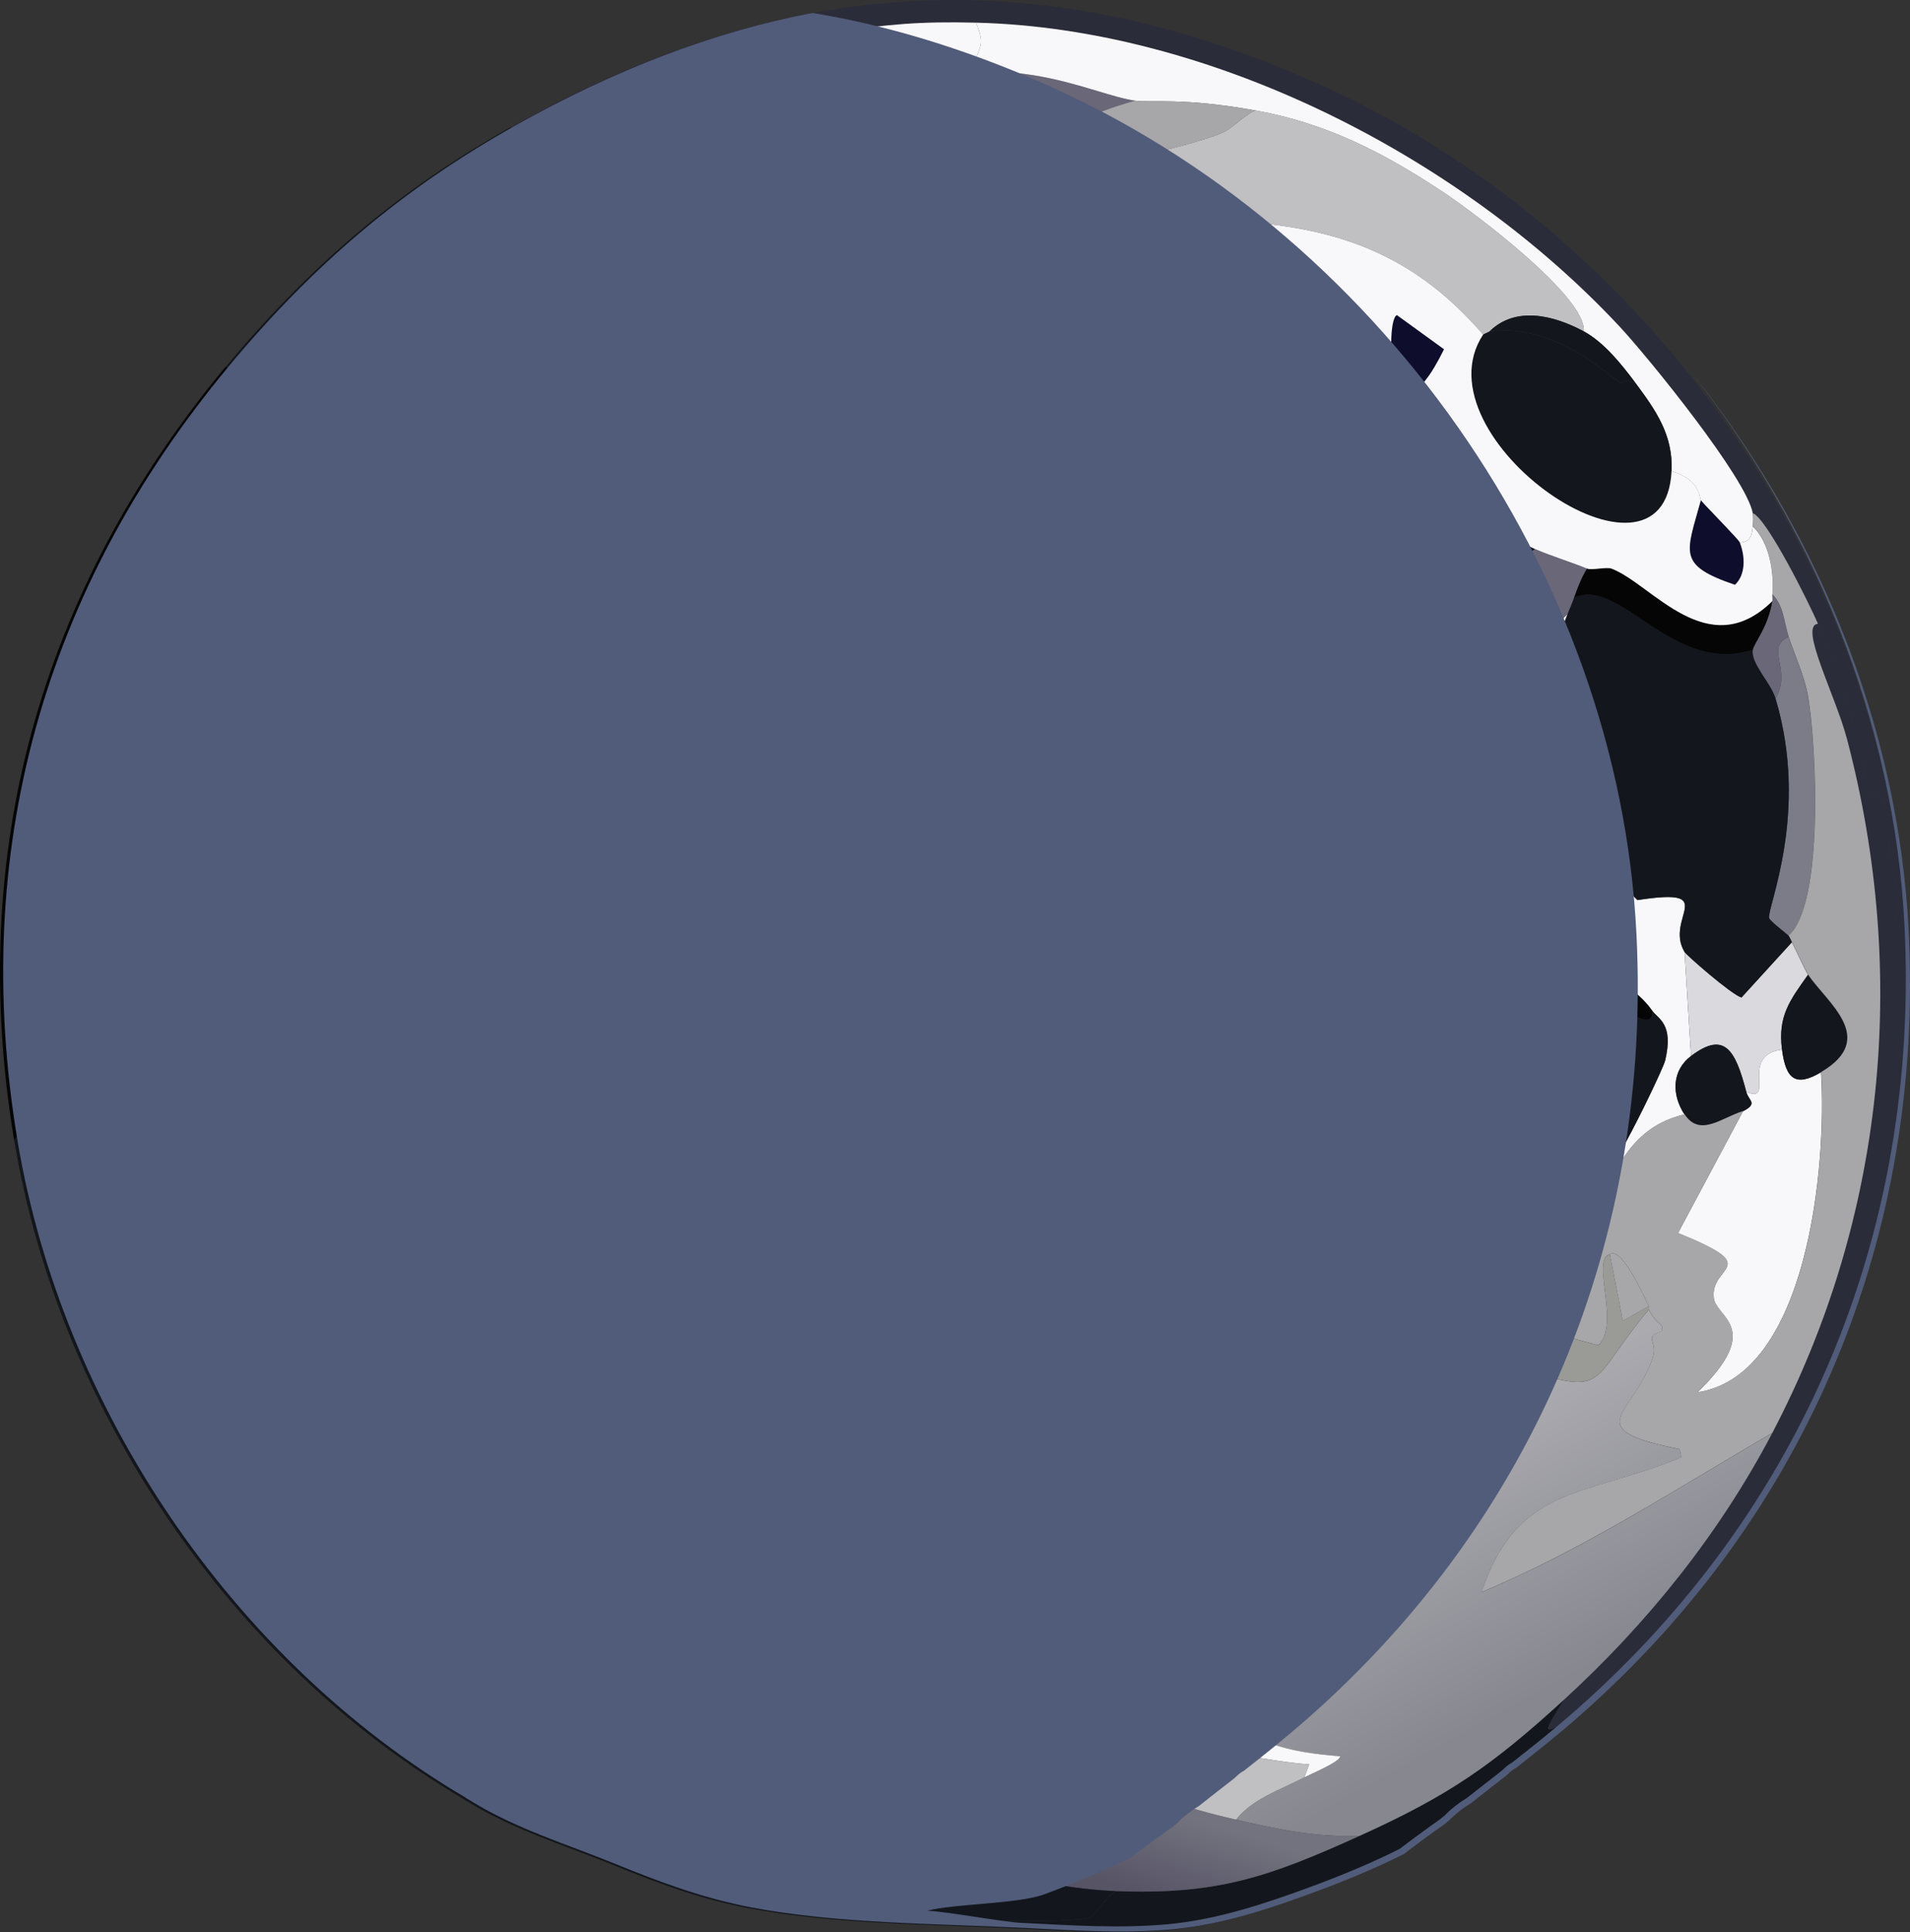 <?xml version="1.0" encoding="UTF-8"?>
<svg id="Calque_2" data-name="Calque 2" xmlns="http://www.w3.org/2000/svg" xmlns:xlink="http://www.w3.org/1999/xlink" viewBox="0 0 403.5 408.24"><rect x="0" y="0" width="403.5" height="408.24" fill="#333333" stroke="none"/>
  <defs>
    <style>
      .cls-1 {
        fill: #6a6779;
      }

      .cls-1, .cls-2, .cls-3, .cls-4, .cls-5, .cls-6, .cls-7, .cls-8, .cls-9, .cls-10, .cls-11, .cls-12, .cls-13, .cls-14, .cls-15, .cls-16, .cls-17, .cls-18, .cls-19, .cls-20, .cls-21, .cls-22 {
        stroke-width: 0px;
      }

      .cls-2 {
        fill: #7c7b88;
      }

      .cls-3 {
        fill: #3e3b51;
      }

      .cls-4 {
        fill: url(#Dégradé_sans_nom_66);
      }

      .cls-5 {
        fill: #060506;
      }

      .cls-6 {
        fill: #f8f7f9;
      }

      .cls-7 {
        fill: #dad9de;
      }

      .cls-8 {
        fill: #6a6a6c;
      }

      .cls-9 {
        fill: #a7a7aa;
      }

      .cls-10 {
        fill: #504d61;
      }

      .cls-11 {
        fill: #2b2c3a;
      }

      .cls-12 {
        fill: #8c8b97;
      }

      .cls-13 {
        fill: url(#Dégradé_sans_nom_65);
      }

      .cls-14 {
        fill: #13171d;
      }

      .cls-15 {
        fill: #0e0d2c;
      }

      .cls-16 {
        fill: url(#Dégradé_sans_nom_67);
      }

      .cls-17 {
        fill: #4a4f50;
      }

      .cls-18 {
        fill: #515c7a;
        mix-blend-mode: multiply;
      }

      .cls-19 {
        fill: #1d192d;
      }

      .cls-20 {
        fill: #5d5d5d;
      }

      .cls-21 {
        fill: #9a9b97;
      }

      .cls-22 {
        fill: #c0bfc2;
      }
    </style>
    <linearGradient id="Dégradé_sans_nom_67" data-name="Dégradé sans nom 67" x1="185.75" y1="362.87" x2="180.12" y2="380.53" gradientUnits="userSpaceOnUse">
      <stop offset="0" stop-color="#73737f"/>
      <stop offset="1" stop-color="#575466"/>
    </linearGradient>
    <linearGradient id="Dégradé_sans_nom_66" data-name="Dégradé sans nom 66" x1="298.15" y1="307.94" x2="325.62" y2="357.86" gradientUnits="userSpaceOnUse">
      <stop offset="0" stop-color="#aaaaaf"/>
      <stop offset="1" stop-color="#878790"/>
    </linearGradient>
    <linearGradient id="Dégradé_sans_nom_65" data-name="Dégradé sans nom 65" x1="119.54" y1="176.37" x2="143.09" y2="237.93" gradientUnits="userSpaceOnUse">
      <stop offset="0" stop-color="#a5a4ab"/>
      <stop offset="1" stop-color="#615f6f"/>
    </linearGradient>
    <symbol id="Lune_Croissante" data-name="Lune Croissante" viewBox="0 0 403.5 408.24">
      <g>
        <path class="cls-5" d="M48.31,89.24c-.65,1.44-1.43,2.7-2.06,4.12-.05.12-1.01-.65-2.06,1.72-2.69,6.09-4.36,13.14-6.87,19.22-.49,1.19-2.73,1.89-2.75,2.06-.05.61,2.04,1.16,2.06,1.37,1.7,17.67-.14,54.53-10.3,70.03,15.72,4.53,10.13,9.11,15.1,21.97,1.52,3.93,9.35,18.18,9.61,19.22,3.43,13.85-6.4,26.07,14.07,9.27,23.92,4.33,22.66,13.85,24.03,14.42,1.36.56,15.12-6.98,16.48-6.87,1.74.15,11.18,11.27,14.07,12.36,2.3,2.79-2.71,5.2-5.49,8.58q5.66,4.98,11.33,9.95c4.78-7.82,10.51-9.9,10.64-10.64.25-1.45-3.76-1.17-5.49-5.84.82-4.39,24.49,12.58,24.71,14.07.19,1.27-10.38,17.44-11.67,20.6,6.14,2.19,1.2,4.71,1.37,6.87.14,1.71,1.27.86,1.37,1.03,1.94,3.3,9.96,10.14,12.36,13.73-12.51,12.19-8.28,9.76,3.43,23-1.53,2.01-15.15-3.09-19.22-1.03-1.3.66-2.3,2.87-3.43,4.12-1.75-.92-26.31-7.49-28.83-24.37-2.91-19.48,18.8-9.73-1.03-29.18-11.48,10.26-16.78,9.52-12.01,25.74-1.25,3.68-17.65-3.45-21.63-8.58-3.92-.06,8.03,10.73-2.4,5.49-2.02-1.02-14-8.82-15.79-10.3-7.3-6.05-18.96-21.16-24.03-29.52-4.19-6.91-6.77-13.93-9.61-20.94-.29-.7-1.79.02-2.06-.69-.05-.13,1.32-1.03.69-2.75-.21-.58-1.17-.1-1.37-.69-7.71-21.64-9.2-44.51-10.3-67.28-2.15,16.14-1.12,32.44,2.06,48.4l-10.3,13.04c-10.1-60.82,5.47-116.28,44.62-163.39l6.18.34c-4.19,2.55-3.88,7.78-5.49,11.33Z"/>
        <path class="cls-14" d="M297.65,390.54c2.22-1.69,4.51-3.33,6.8-4.96.31-.26.63-.5.94-.75,1.46-1.5,3.04-2.73,4.86-3.82,0,0-.02,0-.03,0,2.45-1.94,4.91-3.85,7.36-5.76.22-.21.45-.4.66-.61.43-.41.88-.73,1.33-.95,4.62-3.62,9.2-7.28,13.65-11.21-8.14,4.6-7.28,3.9-2.75-3.43-15.22,13.94-24.41,20.31-43.25,28.83-19.12,8.65-29.92,12.48-51.49,11.67-1.36.53-4.81,5.33-5.15,5.49-3.44,1.62-40.63.58-46.68-.69-15.71-3.29-31.18-16.84-45.31-24.03l-.34-2.75c-20.86-5.45-35.5-16.33-51.49-30.21-26.24-22.77-42.63-41.03-56.98-72.77-6.42-14.21-13.44-31.45-16.48-46.68l-10.3,13.04c9.37,56.43,45.35,109.95,94.74,139.02-.02,0-.04,0-.06.01.42.24.84.47,1.24.73,9.64,5.93,20.34,9.11,30.75,13.37,9.34,3.82,18.44,7.17,28.4,9.06,9.39,1.78,18.93,2.57,28.46,3.1,9.77.54,19.55.75,29.33,1.24,10.35.51,20.78,1.25,31.13.29,10.47-.97,20.65-4.37,30.46-8.02,6.24-2.31,12.46-4.89,18.44-7.88.59-.44,1.17-.88,1.76-1.33Z"/>
        <path class="cls-11" d="M402.55,197.02c-3.59-.08-1.83-5.92-1.37-8.58-2.92-6.18-2.13-26.32-6.18-19.91-2.14-12.34-6.04-25.24-10.98-36.73-1.88-4.37-10.65-22-13.73-23.34-1.28-7.33-22.04-32.93-28.15-39.48C308.58,33.02,255.69,6.01,206.21,4.79c-11.92-.29-18.61.32-30.21,2.06-20.35,3.06-38.86,10.48-56.98,19.91-3.58,1.86-7.53,3.44-10.98,5.49-1.2-1.95-1.25-3.18,0-5.49,56.27-31.53,109.68-35.8,169.23-9.61,70.27,30.91,121.51,102.79,125.29,179.87Z"/>
        <path class="cls-11" d="M384.02,131.8c4.94,11.49,8.84,24.39,10.98,36.73,4.05-6.41,3.26,13.73,6.18,19.91-.45,2.66-2.21,8.5,1.37,8.58,3.15,64.19-21.18,122.96-69.34,165.45-8.14,4.6-7.28,3.9-2.75-3.43,17.65-16.17,32.8-35.07,43.94-56.29,23.81-45.38,28.81-97.07,15.79-146.57-2.44-9.28-10.2-23.97-6.18-24.37Z"/>
        <path class="cls-14" d="M108.04,26.76c-1.25,2.31-1.2,3.54,0,5.49-15.7,9.32-27.52,21.17-39.82,34.33-6.8,7.28-14.49,13.88-19.91,22.66,1.61-3.54,1.3-8.77,5.49-11.33l-6.18-.34c17.58-21.15,36.42-37.36,60.41-50.8Z"/>
        <path class="cls-16" d="M134.81,361.1c3.53,7.29,14.15,1.27,19.22-1.72-3.47-4.56-7.16-11.31-11.67-14.76-1.16-.88-1.21-1.25-2.75-2.06,1.13-1.25,2.13-3.46,3.43-4.12,3.79,1.76,22.87,18.23,24.37,18.54,1.58.33,13.6-1.75,17.51-2.06,4.12-.33,19.98-2.51,21.63-2.06,4.27,1.17,8.85,21.12,54.58,31.58,9.29,2.12,16.28,3.68,26.09,3.43-19.12,8.65-29.92,12.48-51.49,11.67-22.66-.85-61.39-13.51-85.82-19.91.88-2.56-5.96-4.26-11.33-7.55-8.47-5.2-34.76-21.52-40.16-26.09-5.47-4.62-8.32-9.66-12.36-13.73l1.03-2.06c3.12.62,3.6,9.42,7.21-1.37.31-.93.89-6.1,1.72-6.18,10.79,20.81,20.45,25.76,38.79,38.45Z"/>
        <path class="cls-12" d="M139.62,342.56c1.53.81,1.59,1.18,2.75,2.06-1.51.75-9.35,3.68-9.61,4.46-.19.58,1.79,11.47,2.06,12.01-18.34-12.69-28-17.63-38.79-38.45-.83.07-1.4,5.25-1.72,6.18-8.35-4.86-3.47-1.11-5.15-1.37-1.12-.18-16.25-12.82-15.45-15.79,10.43,5.24-1.51-5.55,2.4-5.49,3.98,5.13,20.38,12.26,21.63,8.58-4.76-16.22.53-15.49,12.01-25.74,19.83,19.45-1.88,9.7,1.03,29.18,2.52,16.88,27.09,23.45,28.83,24.37Z"/>
        <path class="cls-10" d="M57.92,301.37c7.82,11,18.42,21.08,28.15,30.89,4.04,4.07,6.89,9.11,12.36,13.73-4.17,1.22-13.35-4.41-11.67,1.37-26.24-22.77-42.63-41.03-56.98-72.77,4.68.51.19-1.55,4.12-2.75,5.07,8.36,16.73,23.47,24.03,29.52Z"/>
        <path class="cls-12" d="M159.52,317.16c-7.82,8.88-1.93,5.79,9.27,17.16.2.2,1.56-.17,1.72,0,.12.12,1.48,2.02,2.06,2.75.15.19-1.28,1.69-.69,2.4,3.81,4.59,9.8,12.39,12.36,12.01-.83,1.67.05,1.99.69,3.43-3.91.31-15.92,2.39-17.51,2.06-1.5-.31-20.58-16.78-24.37-18.54,4.07-2.06,17.69,3.04,19.22,1.03-11.72-13.23-15.94-10.8-3.43-23,.06.09-.15.76.69.69Z"/>
        <path class="cls-1" d="M160.9,295.88c.17.18-.35.55,2.75,4.12,4.68,5.41,8.97,11.11,13.73,16.48,1.17,1.32,2.38,2.7,3.43,4.12-5.91-1.19-9.29-17.06-21.28-3.43-.84.07-.63-.59-.69-.69-2.4-3.59-10.42-10.43-12.36-13.73,2.16-10.95,5.51-16.23,14.42-6.87Z"/>
        <path class="cls-3" d="M33.89,271.85c-3.93,1.2.56,3.26-4.12,2.75-6.42-14.21-13.44-31.45-16.48-46.68-3.18-15.96-4.21-32.26-2.06-48.4,1.1,22.77,2.59,45.63,10.3,67.28.21.58,1.16.1,1.37.69.63,1.72-.74,2.61-.69,2.75.27.7,1.77-.02,2.06.69,2.85,7.01,5.42,14.03,9.61,20.94Z"/>
        <path class="cls-6" d="M130.69,260.18c1.73,4.67,5.75,4.39,5.49,5.84-.13.74-5.86,2.82-10.64,10.64q-5.66-4.98-11.33-9.95c2.79-3.39,7.79-5.79,5.49-8.58,6.72,2.51,9.68-3.54,10.64-2.75.91.75-.05,3.75.34,4.81Z"/>
        <path class="cls-3" d="M49.68,101.59c-2.67,1.85-3.23-3.61-3.43-8.24.63-1.42,1.41-2.68,2.06-4.12,5.42-8.78,13.11-15.38,19.91-22.66l4.81,1.03c-7.74,9.04-20.75,22.61-23.34,33.98Z"/>
        <path class="cls-2" d="M73.71,311.67c-.8,2.97,14.33,15.61,15.45,15.79,1.68.26-3.2-3.48,5.15,1.37-3.61,10.79-4.09,1.99-7.21,1.37l-1.03,2.06c-9.73-9.81-20.33-19.89-28.15-30.89,1.79,1.48,13.77,9.28,15.79,10.3Z"/>
        <path class="cls-4" d="M374.41,302.75c-11.14,21.23-26.29,40.13-43.94,56.29-15.22,13.94-24.41,20.31-43.25,28.83-9.81.25-16.8-1.31-26.09-3.43,3.6-4.51,9.44-6.31,14.42-8.92,1.27-.67,7.78-3.39,7.55-4.46-13.01-1-29.11-4.27-19.57-20.25,27-9.31,28.73-4.57,5.84-11.67.16-.15.49-1.03,2.75-3.43,1.44.19,2.94,1.15,4.46.69.9-.27,14.99-9.82,15.45-10.64.67-1.21,1.83-11.95,7.55-26.43,6.98-2.48,13.4-6.14,19.91-9.61.32-.17,1.43.4,1.37-.69,19.37,6.07,14.44,3.15,27.46-12.36,1.51,3.21,3.27,2.92,2.75,4.46-.11.32-1.94.59-2.06,1.37-.17,1.12,1.01,2.02,0,4.81-4.29,11.87-15.59,14.57,5.84,18.88l.34,1.72c-20.14,8.41-34.57,5.61-42.22,28.49,21.74-9.1,41.39-22,61.44-33.64Z"/>
        <path class="cls-14" d="M149.91,379.64c24.42,6.4,63.15,19.06,85.82,19.91-1.36.53-4.81,5.33-5.15,5.49-3.44,1.62-40.63.58-46.68-.69-15.71-3.29-31.18-16.84-45.31-24.03l-.34-2.75c3.79.99,7.9,1.07,11.67,2.06Z"/>
        <path class="cls-3" d="M98.42,346c5.4,4.56,31.69,20.89,40.16,26.09,5.36,3.29,12.21,5,11.33,7.55-3.77-.99-7.88-1.07-11.67-2.06-20.86-5.45-35.5-16.33-51.49-30.21-1.68-5.78,7.5-.16,11.67-1.37Z"/>
        <path class="cls-1" d="M239.85,21.27c-8.93,2.31-16.98,6.72-25.4,10.3-16.8,7.14-33.41,14.61-50.12,21.97-17.58-5.97-39.14-4.54-55.95,3.43-13.72,6.5-34.03,24.83-39.48,39.13-5.64.83-6.53-.08-6.87,0-3.74.91-8.64,11.6-12.36,13.73.11-2.39-1.44-1.91,0-8.24,2.59-11.37,15.6-24.94,23.34-33.98l-4.81-1.03c12.3-13.16,24.12-25.01,39.82-34.33,3.46-2.05,7.4-3.63,10.98-5.49,5.09.46,12.38-2.99,17.51-3.43,16.55-1.44,18.74,3.3,22.66,4.12,12.77,2.66,18.14-5.4,28.83-8.92,25.85-8.52,41.97,1.3,51.83,2.75Z"/>
        <path class="cls-6" d="M370.29,108.46c.13.72.07,1.96,0,2.75-.19,2.16-.65,3.29-2.75,3.43-.27-.67-7.03-7.49-8.24-8.92-.3-.36.13-4.28-6.18-6.18.38-7.61-3.36-12.88-7.55-18.54-2.86-3.86-6.72-8.7-10.98-10.98.54-7.26-22.85-24.87-29.86-29.52-12.53-8.3-24.59-14.48-39.48-17.16-15.33-2.77-22.35-1.61-25.4-2.06-9.87-1.45-25.98-11.26-51.83-2.75-10.7,3.52-16.06,11.59-28.83,8.92-3.92-.82-6.11-5.56-22.66-4.12-5.13.45-12.42,3.9-17.51,3.43,18.13-9.42,36.64-16.85,56.98-19.91,1.06,5.66,12.62,3.95,13.39,4.12,5.99,1.3,9.4,5.41,16.13,3.09,1.6-4.6,2.58-4.54.69-9.27,49.48,1.21,102.38,28.23,135.93,64.19,6.1,6.54,26.87,32.15,28.15,39.48Z"/>
        <path class="cls-6" d="M206.21,4.79c1.89,4.72.92,4.67-.69,9.27-6.73,2.32-10.14-1.79-16.13-3.09-.76-.17-12.33,1.54-13.39-4.12,11.6-1.74,18.29-2.35,30.21-2.06Z"/>
        <path class="cls-6" d="M220.63,68.64c-.12.06-1.17,2-1.72,2.06-3.73.4-9.65-8.62-20.94,7.21-9.84,13.8-4.28,15.56-4.12,17.16.95,9.29.29,17.66,4.12,26.43-5.08,12.45-14.35,22.47-23.34,32.27-2.23,2.43-9.46,6.65-5.49,8.92-2.68,1.01-2.73,2.01-6.18,2.06-.22,0-.98-1.51-4.12-1.37,1.36-3.51,15.57-19.65,15.79-20.94.29-1.71-3.17-10.71-2.75-13.39,1.06-6.68,24.78-21.35,3.43-41.88-3.01-8.14-12.72-19.63-20.6-23.34-6.65-3.13-12.29-3.83-19.57-4.12,8.41,3.86-6.1,5.15-9.27,5.49,8.69-8.29-4.97-3.36-13.04.69l4.12-3.09c-12.12,1.31-20.69,11.39-28.83,19.57-6.76,6.79-18.94,18.81-21.28,28.15-1.79-2.87.69-10.82,2.06-14.42,5.44-14.3,25.76-32.63,39.48-39.13,16.81-7.97,38.37-9.4,55.95-3.43,4.52,1.54,9.45,4.23,13.04,7.55,9.1,8.42,4.65,13.68,15.79,10.64-5.16,7.94-8.7-.7-3.78,9.95,12.37-20.33-2.4-6.57-3.09-11.33,4.07-4.68,6.74-10.43,10.3-15.45,4.43-6.24,9.69-11.77,15.1-17.16,4.67,3.05,1.57,25.68,8.92,30.89Z"/>
        <path class="cls-19" d="M154.72,63.84c1.29,3.89-9.31,5.45-9.61,6.52,11.92,9.82,14.48,32.1,6.87,44.97-.16.27-2.57,2.21-4.12,4.81-.25.41-2.79,2.1-5.49,7.9-3.63,7.78,3.18,11.02-14.42,6.18v17.51c-4.07.87-11.56,7.84-13.39,8.24-4.18.9-16.86-2.29-19.91-1.37-6.27,1.89-12.71,22.08-30.89,5.49,9.82,11.61,11.19,16.27,27.46,10.98,1.77,1,.08,1.5-1.72,4.81-12.66,23.29-.06,27.71,1.37,46.68-3.27-4.09-.55-6.65-9.61-2.75-17.19-19.25-21.9-44.73-30.21-68.31-1.26,4.28-.68,9.01-.69,13.39,0,11.03,4.44,14.72-6.52,10.3-7.68,10.46-4.05,17.81,4.46,17.85-2.33.36,2.33,14.74,2.75,15.45.85,1.44,10.37,6.58,21.28,17.51,1.58,1.58,9.21,11.5,9.95,11.67.82.18,14.31-8.74,11.33-10.98,1.31,1.27,2.21,2.7,2.4,2.75,1.44.36,16.32-3.68,17.16-3.43,2.02.58,13.63,25.25,15.1,25.4,1.19.12.88-6.6,20.94-9.61,2.73,2.92,20.07,20.23,20.6,21.63.25.66,1.53,13.22,1.37,14.07-.24,1.26-8.37,11.94-10.3,14.42-8.91-9.36-12.26-4.09-14.42,6.87-.1-.17-1.23.68-1.37-1.03-.18-2.15,4.77-4.68-1.37-6.87,1.29-3.15,11.86-19.32,11.67-20.6-.22-1.49-23.9-18.47-24.71-14.07-.39-1.06.56-4.06-.34-4.81-.96-.79-3.93,5.26-10.64,2.75-2.9-1.08-12.33-12.21-14.07-12.36-1.35-.12-15.12,7.42-16.48,6.87-1.37-.56-.11-10.09-24.03-14.42-20.47,16.8-10.64,4.58-14.07-9.27-.26-1.04-8.09-15.29-9.61-19.22-4.97-12.86.62-17.44-15.1-21.97,10.16-15.49,12-52.36,10.3-70.03-.02-.21-2.11-.76-2.06-1.37.01-.17,2.26-.87,2.75-2.06,2.5-6.08,4.17-13.13,6.87-19.22,1.05-2.37,2.01-1.59,2.06-1.72.2,4.63.76,10.09,3.43,8.24-1.44,6.33.11,5.84,0,8.24-.32,7.18-1.52,12.07-1.37,12.7.19.84,1.89,1.02,2.06,1.37,2.71,5.83,1.21,2.31,2.75,3.78,2.2,2.1,3.3,5.44,7.55,4.12,1.33,1.91-.28.82-.69,2.06-2.43,7.48-.92,16.03-1.37,23.69,3.92,5.04,1.17-4.84,2.06-14.07,1.27-13.13,4.11-7.71,6.87-13.39,2.46-5.06-1.23-9.78,9.95-23.69,5.6,21.78,4.32,11.86,28.15,15.1,1.93-1.26-6.21-13.21-3.43-13.73,29,8.28,5.28.76,5.15-8.58-.06-4.45,4.87-22.48,12.36-19.91l-8.92-2.75c3.5-.19,12.48-12.51,13.39-12.7.45-.09-.22,1.58,1.72,1.37,3.17-.35,17.68-1.63,9.27-5.49,7.28.29,12.92.98,19.57,4.12Z"/>
        <path class="cls-5" d="M125.89,65.21c-1.94.21-1.26-1.47-1.72-1.37-.9.19-9.89,12.51-13.39,12.7l8.92,2.75c-7.49-2.57-12.42,15.46-12.36,19.91.13,9.34,23.85,16.86-5.15,8.58-2.77.52,5.36,12.47,3.43,13.73-23.83-3.24-22.54,6.68-28.15-15.1-11.19,13.91-7.5,18.62-9.95,23.69-2.76,5.68-5.6.25-6.87,13.39l-.69-9.61c.4-1.24,2.02-.15.69-2.06,9.24-3.1,4.95-11.51,5.49-17.16.12-1.25.39-2.92.69-4.12,2.34-9.34,14.52-21.36,21.28-28.15,19.51,9.25-1.08-3.55,24.71-16.48,8.07-4.04,21.73-8.98,13.04-.69Z"/>
        <path class="cls-1" d="M155.41,149.65c-1.4,4.53-3.72,8.91-4.12,13.73-4.83.32-31.69,2.3-33.3,2.75-8.41,2.35-11.1,19.32-28.49,13.73,1.8-3.31,3.48-3.81,1.72-4.81-16.27,5.28-17.64.63-27.46-10.98,18.18,16.59,24.62-3.61,30.89-5.49,3.05-.92,15.73,2.28,19.91,1.37,1.82-.39,9.32-7.37,13.39-8.24,1.35-.29,21.64-.85,27.46-2.06Z"/>
        <path class="cls-1" d="M175.31,87.18c7.61,20.58-1.03,33.67-23.34,28.15,7.61-12.87,5.05-35.15-6.87-44.97.3-1.07,10.9-2.64,9.61-6.52,7.88,3.71,17.59,15.2,20.6,23.34Z"/>
        <path class="cls-10" d="M160.21,130.43c-.9,6.51-2.87,12.97-4.81,19.22-5.83,1.21-26.11,1.77-27.46,2.06v-17.51c17.59,4.84,10.78,1.6,14.42-6.18,2.71-5.8,5.25-7.48,5.49-7.9,3.92,2.34,8.32,10.01,12.36,10.3Z"/>
        <path class="cls-2" d="M161.58,241.64c2.54,1.62,5.25,1.89,5.49,2.06,4.58,3.32,6.86,7.65,7.55,8.24.22,3.87.06,12.56.69,15.45.03.15,2.02,2.25,2.06,2.4,2.34,9.91,7.73,15.68-3.43,13.04-1.46-.34-1.58-.61-2.75-1.37.16-.86-1.12-13.41-1.37-14.07-.53-1.4-17.87-18.7-20.6-21.63-2.32-2.48-4.61-5.02-6.87-7.55,3.71-1.47,9.61,5.87,19.22,3.43Z"/>
        <path class="cls-9" d="M171.88,129.06c-2.57-1.73-9.64,1.52-11.67,1.37-4.04-.28-8.43-7.95-12.36-10.3,1.55-2.59,3.96-4.53,4.12-4.81,22.31,5.53,30.95-7.57,23.34-28.15,21.35,20.53-2.37,35.2-3.43,41.88Z"/>
        <path class="cls-1" d="M81.26,223.8c-1.13.48-4.72,3.06-6.18,4.12.52-1.93-1.01-2.27-1.37-3.43-3.76-12.16-10.36-22.52-16.48-33.64,2.54-6.93-2.1-5.62-3.43-8.58-.77-1.71-.56-12.85-3.43-13.39,0-4.38-.57-9.11.69-13.39,8.31,23.57,13.02,49.06,30.21,68.31Z"/>
        <path class="cls-6" d="M57.23,190.84c-.11.3-3.84,4.65-4.12,4.81-.22.12-4.56,1.37-4.81,1.37-8.51-.04-12.14-7.39-4.46-17.85,10.96,4.42,6.51.74,6.52-10.3,2.87.53,2.66,11.68,3.43,13.39,1.34,2.96,5.97,1.65,3.43,8.58Z"/>
        <path class="cls-3" d="M53.11,195.65c4.01,8.3,12.15,26.45,20.6,28.83.36,1.16,1.89,1.51,1.37,3.43-.89.65-1.73,1.6-2.75,2.06-10.91-10.93-20.43-16.06-21.28-17.51-.42-.71-5.08-15.09-2.75-15.45.25,0,4.59-1.25,4.81-1.37Z"/>
        <path class="cls-6" d="M90.87,226.54c.66.83,1.15,2.58,2.75,4.12,2.99,2.24-10.51,11.17-11.33,10.98-.75-.17-8.37-10.09-9.95-11.67,1.02-.46,1.86-1.41,2.75-2.06,1.46-1.06,5.05-3.63,6.18-4.12,9.06-3.9,6.34-1.34,9.61,2.75Z"/>
        <path class="cls-6" d="M66.16,114.64c-.54,5.66,3.75,14.06-5.49,17.16-4.25,1.32-5.35-2.02-7.55-4.12-2.2-3.09-1.5-9.69,1.72-11.67.49-.3,1.24,4.11,3.09-2.75,7.85,7.3,3.63.58,8.24,1.37Z"/>
        <path class="cls-14" d="M62.04,96.1c-2.88,4.94-2.95,12.81-4.12,17.16-1.84,6.85-2.6,2.44-3.09,2.75-3.22,1.98-3.91,8.58-1.72,11.67-1.54-1.47-.04,2.05-2.75-3.78-.17-.36-1.87-.53-2.06-1.37-.14-.63,1.05-5.52,1.37-12.7,3.72-2.13,8.62-12.82,12.36-13.73Z"/>
        <path class="cls-10" d="M173.94,282.84l-10.3,17.16c-3.09-3.57-2.58-3.94-2.75-4.12,1.93-2.48,10.06-13.16,10.3-14.42,1.16.77,1.29,1.03,2.75,1.37Z"/>
        <path class="cls-6" d="M60.67,143.47c-.89,9.24,1.86,19.12-2.06,14.07.45-7.66-1.05-16.21,1.37-23.69l.69,9.61Z"/>
        <path class="cls-14" d="M134.81,361.1c-.27-.55-2.25-11.43-2.06-12.01.26-.79,8.11-3.71,9.61-4.46,4.51,3.45,8.21,10.2,11.67,14.76-5.07,2.99-15.69,9.01-19.22,1.72Z"/>
        <path class="cls-14" d="M184.24,351.49c-2.55.37-8.55-7.42-12.36-12.01-.59-.71.83-2.22.69-2.4,13.63-19.31,20.84,1.1,20.6,3.09-.23,1.91-8.61,10.68-8.92,11.33Z"/>
        <path class="cls-14" d="M176.69,239.59c3.29-.13,17.68,3.17,20.25,4.81.98.62,15.86,15.69,16.13,16.82.61,2.51-5.3,15.91-4.81,17.16,1.42,3.61,17.09.5,4.81,14.42l1.37.34c-4.23-.07-7.47-1.7-12.36-2.75-1.66-.35-9.46-2.88-9.95-2.75-1.57.43-12.66,25.5-14.76,28.83-4.76-5.37-9.05-11.07-13.73-16.48l10.3-17.16c11.16,2.63,5.77-3.13,3.43-13.04,4.35-1.09,12.9-.16,12.36-6.18-.13-1.38-15.41-18.79-17.85-21.28,1.14-.82-3.19-2.43,4.81-2.75Z"/>
        <path class="cls-14" d="M214.45,293.13c2.94.05,6.83-1.59,10.3-.34-8.77,14.91-2.31,7.15,1.37,13.39-2.87,3.03-9.32,6.57-10.98,8.58-1.2,1.45-4.6,9.61-5.15,9.95-3.9,2.47-12.2.15-16.13-.69-6.2-1.32-9.62-10.07-23.34,10.3-.16-.17-1.52.2-1.72,0-11.2-11.37-17.09-8.28-9.27-17.16,12-13.63,15.38,2.24,21.28,3.43.51.1,9.24-.17,10.3-1.03,1.21-.99,10.68-25.35,10.98-29.18,4.89,1.04,8.13,2.68,12.36,2.75Z"/>
        <path class="cls-5" d="M202.09,290.39c-.3,3.82-9.78,28.19-10.98,29.18-1.05.86-9.79,1.13-10.3,1.03-1.05-1.42-2.26-2.8-3.43-4.12,2.1-3.34,13.19-28.4,14.76-28.83.5-.14,8.29,2.39,9.95,2.75Z"/>
        <path class="cls-6" d="M287.9,284.9c-.26.58-6.11,8.25-7.55,10.3-5.95,8.43-9.73,6.31,1.37,13.39-14.33,12.78-.91,11.86-.69,15.79.04.72-7.85,10.18-8.92,11.33-2.25,2.41-2.58,3.28-2.75,3.43-5.75,5.21-21.59,12.29-29.18,10.98-4.86-.84-26.89-19.24-43.94-19.91l-.34,1.37c-.34-.35-6.49-1.12-2.06-7.55,3.93.84,12.23,3.16,16.13.69.54-.35,3.95-8.51,5.15-9.95,1.67-2.01,8.12-5.55,10.98-8.58,7.15-7.56,13.58-15.53,19.57-24.03,2.25,3.2.13,9.5,1.37,10.98.64.76,18.25,4.99,19.22,4.81,1.62-.3,19.54-21.18,22.66-24.03-.94,5.07.92,6.69-1.03,10.98Z"/>
        <path class="cls-22" d="M193.85,324.03c-4.43,6.43,1.72,7.2,2.06,7.55,5.24,5.45,39.48,37.19,43.59,39.13,8.7,4.11,5.57-.35,7.55-.69,7.57-1.29,21.28,2.27,29.52,2.75l-1.03,2.75c-4.97,2.61-10.82,4.41-14.42,8.92-45.73-10.46-50.31-30.41-54.58-31.58-1.64-.45-17.5,1.73-21.63,2.06-.63-1.45-1.51-1.76-.69-3.43.32-.65,8.69-9.42,8.92-11.33.24-1.99-6.96-22.4-20.6-3.09-.57-.72-1.94-2.62-2.06-2.75,13.72-20.36,17.14-11.62,23.34-10.3Z"/>
        <path class="cls-6" d="M269.37,339.13c22.89,7.1,21.16,2.36-5.84,11.67-9.55,15.98,6.56,19.25,19.57,20.25.23,1.07-6.29,3.8-7.55,4.46l1.03-2.75c-8.24-.48-21.95-4.04-29.52-2.75-1.98.34,1.15,4.8-7.55.69-4.12-1.94-38.35-33.68-43.59-39.13l.34-1.37c17.05.67,39.07,19.07,43.94,19.91,7.59,1.31,23.43-5.77,29.18-10.98Z"/>
        <path class="cls-21" d="M340.08,264.99l2.75,14.07,5.49-3.09c.09.19-.09.5,0,.69-13.02,15.51-8.09,18.43-27.46,12.36-17.34-5.43-14.89-7.23-13.73-10.98.41,1.4,6.57.42,6.18-1.37,8.09,2.62,16.1,5.54,24.37,7.55,4.74-4.54-1.71-18.06,2.4-19.22Z"/>
        <path class="cls-21" d="M319.48,289.7c-6.51,3.47-12.92,7.13-19.91,9.61.81-2.04,4.27-13.47,5.84-13.73.73-.12,5.58,3.66,14.07,4.12Z"/>
        <path class="cls-6" d="M331.16,129.74c-4.4,11.47-6.64,13.65-5.49,27.12,1.27,14.88,10.02,23.41,20.25,33.3,17.75-2.71,5.6,3.68,9.95,10.98l1.37,21.97c-4.1,3.1-4.1,8.18-1.37,12.36-15.81,3.54-15.16,20.74-20.6,17.16,3.42.26,16.08-26.85,16.48-28.49,1.9-7.93-1.49-8.84-2.75-10.64-4.51-6.45-13.95-9.42-14.42-10.64-2.24-5.9,5.14-6.47-11.33-8.58-1.01.34-2.71,9.39-3.09,10.98-2.21,9.23-3.27,14.53,2.06,23,6.31,10.03,14.89,7.12,12.36,23.69-13.1-1.1-21.25-6.1-30.21-15.45,9.82-19.32-9.23-2.44-26.09-21.28-1.97-7.95,12.46-12.2-16.13-12.01-2.14.89-3.51,18.33-4.46,19.57-1.17,1.5-13.51,1.45-15.1.69-1.11-.53-14.27-18.69-14.42-19.91-.16-1.33,2.57-5.15,2.06-6.18-.26-.52-7.83-1.88-8.24-3.43-1.16-4.43,8.37-6.5-12.36-15.1-2.2-5.37,32.49-15.7,24.03-27.8.14-.68.7-.78.69-1.37,2.8,4.6,2.87-11.08,12.36-14.42-2.01,4.23-3.85,8.23-4.12,13.04l-1.03-.69c-6.23,19.64,10.81,40.53,31.58,38.45.57-.06.27-1.36.34-1.37,4.25-.51,8.44-1.61,12.7-2.06,1.29,4.77-.46,11.42-.34,12.01.14.69,8.56,10.58,9.27,10.64.98.08,7.7-7.05,8.92-6.87,2.61.38,8.15,19.65,10.64,4.12,7.06,11.97,1.91-4.57,8.58-9.61.1-.07,1.61,1.64,2.4.34.51-.83-3.76-16.62-3.43-19.22-13.24-3.06-7.35,4.38-14.42,18.19-.68-1.06-3.96-4.49-4.12-5.15-.36-1.54,1.84-10.68-1.37-22.66,31.73,10.3,16.65-12.64,22.66-28.49.78-2.06,4.62-4.54,6.18-6.18Z"/>
        <path class="cls-6" d="M384.7,226.54c1.27,19.5-2.75,64.1-26.09,67.62,14.06-13.68,3.91-15.71,3.43-19.91-.81-7.16,10.89-6.25-7.55-13.73l13.73-25.74c3.26-1.68,1.19-2.17.69-4.12,6.31,2.65-1.63-7.73,7.55-8.92.82,6.32,2.88,7.96,8.24,4.81Z"/>
        <path class="cls-14" d="M226.12,140.73c.61.26,10.89,7.62,8.24,8.92.01.59-.55.69-.69,1.37-.39,1.94-.95,4.92-2.06,6.52-.5.72-12.55,11.06-13.39,11.33-1.18.38-11.21.23-16.13,1.37-.4.09-1-.1-1.37,0-4.32-8.19-5.55-3.24-10.3,1.03.39-5.3-.53-11.72,0-16.82.52-4.95,3.2-10.39,7.55-13.73,3.66-2.81,8.04-3.1,12.36-1.37,7.78,3.12,1.46,16.27,13.04,12.01-3.38-7.97-5.42-9.07-12.36-13.73,3.3.83,13.85,2.55,15.1,3.09Z"/>
        <path class="cls-6" d="M204.84,212.81c10.22,8.59,2.79,20.15,1.72,20.6-2.07.87-26.88,1.54-29.86,6.18-8,.32-3.66,1.93-4.81,2.75-.2.15-4.03,1.62-4.81,1.37-.24-.17-2.95-.43-5.49-2.06-2.51-1.61-6.1-5.91-8.58-6.87-3.23-1.24-12.21-1.07-14.76-2.06-3.95-1.52-3.65-4.95-1.03-5.49,5.74,1.96,21.73,2.17,23.34,2.75,1.72.61,6.31,8.11,7.55,8.24.18.02,2.06-1.97,3.09-2.06,4-.35,7.71-.88,11.67-1.37.27-.03,1.48,2.02,5.49-.34-1.15-1.95-3.13-3.6-2.75-6.18.13-.85,7.6-14.53,8.24-15.1,1.93-1.75,5.93,1.37,7.55-1.72.15.11,2.16.31,3.43,1.37Z"/>
        <path class="cls-9" d="M202.09,170.25c.79,5.55,1.85,12.35,0,17.16-10.74,1.05-11.79,3.55-10.98,14.76.38,5.29,3.12,4.18,10.3,9.27-1.62,3.08-5.62-.04-7.55,1.72-.64.58-8.11,14.25-8.24,15.1-.38,2.58,1.6,4.23,2.75,6.18-4.02,2.36-5.22.31-5.49.34-1.32-3.81-8.47-20.51-8.24-22.31.69-5.47,15.31-7.14,15.79-8.24.28-.63.87-13.07.69-13.73-.3-1.11-10.24-6.92-10.3-7.55-.03-.33,3.75-3.91,4.12-4.46,5.84-.28,9.82-6.59,15.79-8.24.37-.1.97.09,1.37,0Z"/>
        <path class="cls-7" d="M381.96,205.95c-3.82,5.4-6.41,8.7-5.49,15.79-9.18,1.19-1.24,11.57-7.55,8.92-2.32-8.93-4.63-12.88-11.67-7.55l-1.37-21.97c.4.66,9.78,8.91,12.01,9.61q5.32-5.84,10.64-11.67c.59.97,2.68,5.73,3.43,6.87Z"/>
        <path class="cls-14" d="M384.7,226.54c-5.36,3.15-7.42,1.51-8.24-4.81-.92-7.09,1.68-10.39,5.49-15.79,3.91,5.88,14.86,13.47,2.75,20.6Z"/>
        <path class="cls-14" d="M368.91,230.66c.51,1.95,2.58,2.44-.69,4.12-4.41,1.32-9.14,5.61-12.36.69-2.73-4.17-2.73-9.25,1.37-12.36,7.04-5.33,9.35-1.38,11.67,7.55Z"/>
        <path class="cls-2" d="M377.84,197.71c-.14-.24-4.01-3.13-4.12-3.78-.38-2.32,8.56-22.28,1.37-46.34,3.58-6.15-2.38-10.74,2.75-13.04,1.31,4.03,3.42,8.51,4.12,12.7,1.8,10.73,3.33,43.94-4.12,50.46Z"/>
        <path class="cls-1" d="M377.84,134.55c-5.13,2.3.83,6.89-2.75,13.04-1.02-3.41-5.28-7.38-4.81-10.3.24-1.49,3.15-4.55,4.12-10.3.07-.44-.04-.92,0-1.37,2.43,2.44,2.47,5.94,3.43,8.92Z"/>
        <path class="cls-9" d="M348.32,275.97l-5.49,3.09-2.75-14.07c2.24-1.62,6.48,7.15,8.24,10.98Z"/>
        <path class="cls-12" d="M280.35,295.19c1.44-2.04,7.29-9.72,7.55-10.3,3.37,10.79,3.6,10.96-7.55,10.3Z"/>
        <path class="cls-9" d="M384.02,131.8c-4.02.4,3.74,15.09,6.18,24.37,13.02,49.51,8.02,101.19-15.79,146.57-20.06,11.64-39.71,24.54-61.44,33.64,7.65-22.88,22.09-20.08,42.22-28.49l-.34-1.72c-21.43-4.31-10.13-7.01-5.84-18.88,1.01-2.78-.17-3.69,0-4.81.12-.78,1.95-1.06,2.06-1.37.52-1.55-1.24-1.26-2.75-4.46-.09-.19.09-.5,0-.69-1.76-3.84-5.99-12.6-8.24-10.98-4.12,1.16,2.34,14.68-2.4,19.22-8.27-2.02-16.28-4.93-24.37-7.55-1.65-.53-4.66-2.92-5.15-2.75-1.78,1.11-.67,2.97-1.03,4.12-1.16,3.76-3.61,5.55,13.73,10.98.05,1.08-1.06.52-1.37.69-8.5-.46-13.34-4.24-14.07-4.12-1.57.26-5.03,11.69-5.84,13.73-5.72,14.49-6.88,25.22-7.55,26.43-.45.82-14.55,10.37-15.45,10.64-1.53.46-3.02-.5-4.46-.69,1.08-1.15,8.97-10.61,8.92-11.33-.23-3.93-13.64-3.01.69-15.79-11.1-7.07-7.32-4.95-1.37-13.39,11.15.66,10.92.5,7.55-10.3,1.95-4.29.09-5.91,1.03-10.98-3.11,2.84-21.03,23.72-22.66,24.03-.97.18-18.59-4.05-19.22-4.81-1.24-1.48.87-7.78-1.37-10.98-5.98,8.5-12.42,16.47-19.57,24.03-3.68-6.24-10.14,1.53-1.37-13.39-3.47-1.24-7.36.39-10.3.34l-1.37-.34c12.29-13.92-3.39-10.8-4.81-14.42-.49-1.25,5.42-14.65,4.81-17.16-.28-1.13-15.15-16.19-16.13-16.82-2.57-1.63-16.96-4.94-20.25-4.81,2.98-4.64,27.79-5.31,29.86-6.18,1.08-.45,8.5-12-1.72-20.6l10.3-14.76c-8.36-10.74-5.23-11.41-13.04-10.64,1.85-4.82.79-11.61,0-17.16,4.93-1.14,14.95-.99,16.13-1.37.83-.27,12.89-10.61,13.39-11.33,1.11-1.6,1.67-4.58,2.06-6.52,8.46,12.1-26.22,22.43-24.03,27.8,20.73,8.61,11.2,10.67,12.36,15.1.41,1.55,7.98,2.91,8.24,3.43.52,1.02-2.22,4.85-2.06,6.18.15,1.22,13.31,19.38,14.42,19.91,1.6.76,13.94.81,15.1-.69.96-1.23,2.33-18.68,4.46-19.57,28.6-.19,14.16,4.06,16.13,12.01,16.85,18.84,35.91,1.96,26.09,21.28,8.96,9.35,17.11,14.35,30.21,15.45.52.04.76.1.69.69,5.43,3.58,4.79-13.63,20.6-17.16,3.22,4.93,7.95.63,12.36-.69l-13.73,25.74c18.44,7.48,6.74,6.57,7.55,13.73.48,4.2,10.63,6.23-3.43,19.91,23.34-3.52,27.36-48.12,26.09-67.62,12.11-7.13,1.16-14.72-2.75-20.6-.75-1.13-2.84-5.9-3.43-6.87-.05-.08-.21-.56-.69-1.37,7.45-6.52,5.92-39.73,4.12-50.46-.7-4.19-2.81-8.67-4.12-12.7-.97-2.99-1-6.48-3.43-8.92.41-4.98-.71-11.16-4.12-14.42.07-.79.13-2.03,0-2.75,3.08,1.34,11.85,18.97,13.73,23.34Z"/>
        <path class="cls-21" d="M277.95,273.91c3.39,0,3.54,3.04,4.12,6.18-6.61-5.86-12.22-.38-16.82-2.4,2.98-.56,12.04-3.78,12.7-3.78Z"/>
        <path class="cls-17" d="M232.64,259.49c7.79-.44,11.88,6.4,1.37,4.81l-1.37-4.81Z"/>
        <path class="cls-21" d="M313.31,276.66c.39,1.79-5.77,2.77-6.18,1.37.36-1.15-.75-3.01,1.03-4.12.49-.17,3.5,2.21,5.15,2.75Z"/>
        <path class="cls-21" d="M243.62,245.08q1.2,2.57,2.4,5.15c-.23.51-9.49,1.69-2.4-5.15Z"/>
        <path class="cls-21" d="M234.7,244.39l3.09,1.03c.89,7.19-4.04,5.75-3.09-1.03Z"/>
        <path class="cls-20" d="M247.06,258.81l4.46.34c-1.73,8.14-1.11,2.95-4.46-.34Z"/>
        <path class="cls-8" d="M270.4,248.51c.37-.3,8.38,1.3,0,3.43v-3.43Z"/>
        <path class="cls-21" d="M215.13,34.31c-1.61.63-2.32,2.33-3.43,3.43-5.42,5.39-10.67,10.93-15.1,17.16-6.76.83-13.31,2.81-19.22,6.18-3.59-3.32-8.52-6.02-13.04-7.55,16.7-7.36,33.31-14.83,50.12-21.97l.69,2.75Z"/>
        <path class="cls-9" d="M265.25,23.33c-2.64,1.11-4.63,3.68-7.21,4.81-6.56,2.86-37.25,10.29-42.91,6.18l-.69-2.75c8.42-3.58,16.47-7.98,25.4-10.3,3.05.45,10.07-.71,25.4,2.06Z"/>
        <path class="cls-12" d="M68.9,96.1c-1.37,3.6-3.85,11.55-2.06,14.42-.3,1.2-.57,2.87-.69,4.12-4.61-.79-.38,5.93-8.24-1.37,1.17-4.35,1.24-12.22,4.12-17.16.33-.08,1.22.83,6.87,0Z"/>
        <path class="cls-22" d="M334.59,70.01c-6.4-3.43-14.39-5.4-19.91,0-.12.12-1.33.62-1.37.69-13.48-15.64-28.5-22.01-48.74-23.69,3.19,13.59-.81,10.36-12.7,20.94-1.66-3.54-4.13-6.81-5.84-10.3-.11-.23,1.54-.92-.69-5.15-8.68-16.49-24.51-10.22-25.4-7.55,1.31,8.12.95,15.14,10.3,16.13l-3.43,4.12c-2.62.48-3.65,2.17-6.18,3.43-7.35-5.22-4.26-27.84-8.92-30.89,1.11-1.11,1.82-2.81,3.43-3.43,5.66,4.11,36.35-3.32,42.91-6.18,2.58-1.12,4.57-3.7,7.21-4.81,14.89,2.69,26.94,8.86,39.48,17.16,7.02,4.65,30.4,22.26,29.86,29.52Z"/>
        <path class="cls-15" d="M367.54,114.64c1.13,2.85,1.3,6.75-1.03,8.92-12.31-4.2-10.26-6.69-7.21-17.85,1.2,1.44,7.97,8.25,8.24,8.92Z"/>
        <path class="cls-14" d="M204.84,212.81c-1.27-1.07-3.28-1.27-3.43-1.37-7.18-5.09-9.92-3.98-10.3-9.27-.8-11.21.25-13.71,10.98-14.76,7.82-.76,4.69-.1,13.04,10.64l-10.3,14.76Z"/>
        <path class="cls-14" d="M186.99,155.14c-.36,4.51,1.74,18.05,1.37,19.57-.06.25-2.78,2.81-3.43,3.78-.37.55-4.15,4.13-4.12,4.46.06.64,10,6.44,10.3,7.55.18.66-.41,13.1-.69,13.73-.48,1.09-15.1,2.77-15.79,8.24-.23,1.8,6.92,18.5,8.24,22.31-3.96.49-7.67,1.02-11.67,1.37-16.12-27.84-30.2-15.08-16.48-37.07,1.18-1.9,11.76-16.03,12.7-16.48,1.84-.88,10.1-.32,10.64-1.03l-15.1-15.45c.1-.23-.05-.88,0-1.37,3.44-.05,3.5-1.05,6.18-2.06,4-1.51,7.21-3.77,10.98-5.49,1.84-.84,5.11-3.29,5.84-3.43.41-.08.94,1.37,1.03,1.37Z"/>
        <path class="cls-13" d="M151.29,163.38c2.5-.16,5.05.11,7.55,0,3.14-.14,3.9,1.38,4.12,1.37-.05.49.1,1.14,0,1.37-2.04,4.74-9.44,28.03-9.61,30.55,0,.14,1.44,1.67,1.37,2.4-13.72,21.99.35,9.23,16.48,37.07-1.03.09-2.9,2.08-3.09,2.06-1.24-.13-5.83-7.63-7.55-8.24-1.61-.57-17.61-.79-23.34-2.75-2.62.54-2.92,3.97,1.03,5.49-.06,1.32,2.19,3.33,4.12,5.49,2.26,2.54,4.55,5.07,6.87,7.55-20.06,3.02-19.75,9.73-20.94,9.61-1.47-.15-13.08-24.82-15.1-25.4-.84-.24-15.72,3.79-17.16,3.43-.19-.05-1.09-1.48-2.4-2.75-1.6-1.54-2.08-3.29-2.75-4.12-1.44-18.97-14.04-23.4-1.37-46.68,17.39,5.59,20.09-11.38,28.49-13.73,1.61-.45,28.47-2.43,33.3-2.75Z"/>
        <path class="cls-6" d="M128.29,173.68c.72-.2,13.67,4.52,14.07,5.15.98,1.5,1.59,13.01,2.75,16.48-18.43,14.62-44.48,14.48-23.69,10.64,8.12-12.82-5.12-10.68-5.15-14.76,0-1.06,10.99-17.22,12.01-17.51Z"/>
        <path class="cls-19" d="M171.88,129.06c-.42,2.68,3.04,11.68,2.75,13.39-.22,1.29-14.43,17.43-15.79,20.94-2.5.11-5.06-.16-7.55,0,.4-4.82,2.72-9.2,4.12-13.73,1.94-6.26,3.91-12.71,4.81-19.22,2.03.14,9.1-3.1,11.67-1.37Z"/>
        <path class="cls-1" d="M154.72,199.08c.07-.73-1.38-2.26-1.37-2.4.17-2.52,7.58-25.81,9.61-30.55l15.1,15.45c-.54.71-8.8.15-10.64,1.03-.94.45-11.52,14.58-12.7,16.48Z"/>
        <path class="cls-12" d="M161.58,241.64c-9.61,2.44-15.51-4.91-19.22-3.43-1.93-2.17-4.18-4.18-4.12-5.49,2.55.99,11.53.82,14.76,2.06,2.48.95,6.07,5.26,8.58,6.87Z"/>
        <path class="cls-9" d="M206.9,132.49c.75.49,2.59,2,2.75,2.06l.69,4.81c-4.32-1.73-8.7-1.44-12.36,1.37,1.18-9.24-17.14,12.63-19.22,14.42-3.29,2.82-1.09-.84-4.12-1.37,8.99-9.79,18.26-19.81,23.34-32.27,1.81,4.16,5.08,8.47,8.92,10.98Z"/>
        <path class="cls-9" d="M196.6,54.91c-3.56,5.01-6.23,10.76-10.3,15.45.69,4.76,15.46-9,3.09,11.33-4.92-10.66-1.39-2.01,3.78-9.95-11.14,3.04-6.69-2.23-15.79-10.64,5.92-3.37,12.46-5.34,19.22-6.18Z"/>
        <path class="cls-9" d="M112.84,65.89c-25.8,12.92-5.21,25.73-24.71,16.48,8.15-8.18,16.71-18.25,28.83-19.57l-4.12,3.09Z"/>
        <path class="cls-22" d="M178.75,155.14l1.37,2.06c-3.77,1.72-6.99,3.99-10.98,5.49-3.97-2.27,3.26-6.49,5.49-8.92,3.03.53.83,4.19,4.12,1.37Z"/>
        <path class="cls-12" d="M189.73,263.61c.55,6.01-8,5.09-12.36,6.18-.04-.15-2.03-2.25-2.06-2.4-.63-2.89-.46-11.58-.69-15.45,4.21,3.54,10.67,7.67,15.1,11.67Z"/>
        <path class="cls-22" d="M171.88,242.33c2.44,2.49,17.72,19.9,17.85,21.28-4.44-4-10.9-8.13-15.1-11.67-.7-.59-2.97-4.92-7.55-8.24.78.25,4.6-1.23,4.81-1.37Z"/>
        <path class="cls-10" d="M73.71,224.48c-8.45-2.38-16.58-20.53-20.6-28.83.28-.15,4.01-4.51,4.12-4.81,6.12,11.11,12.72,21.48,16.48,33.64Z"/>
        <path class="cls-22" d="M314.68,202.51c-2.22-3.77-4.55-6.7-6.87-10.3,7.06-13.81,1.17-21.25,14.42-18.19-.33,2.6,3.94,18.39,3.43,19.22-.79,1.29-2.31-.42-2.4-.34-6.67,5.04-1.52,21.58-8.58,9.61Z"/>
        <path class="cls-14" d="M349.01,213.5c1.26,1.8,4.64,2.71,2.75,10.64-.39,1.64-13.06,28.75-16.48,28.49.07-.58-.16-.64-.69-.69,2.53-16.57-6.05-13.65-12.36-23.69-5.33-8.47-4.27-13.77-2.06-23,9.6-5.06,29.6,16.56,28.83,8.24Z"/>
        <path class="cls-5" d="M349.01,213.5c.77,8.32-19.23-13.29-28.83-8.24.38-1.59,2.08-10.65,3.09-10.98,16.46,2.11,9.08,2.68,11.33,8.58.46,1.22,9.91,4.19,14.42,10.64Z"/>
        <path class="cls-22" d="M242.59,148.28c-.25,4.49,1.3,14.42,3.09,14.42,3.53-4.93,1.74,1.7,2.4,3.78,3.59,11.28,14.81,15.78,25.4,18.19-.07,0,.23,1.32-.34,1.37-20.77,2.08-37.81-18.81-31.58-38.45l1.03.69Z"/>
        <path class="cls-22" d="M246.71,135.23c-9.48,3.33-9.56,19.01-12.36,14.42,2.65-1.3-7.63-8.66-8.24-8.92,4.26-2.47,12.91-3.81,15.1-8.92,4.63-2.06,8.53-5.31,12.01-8.92,2.87,0-3.89,6.84-6.52,12.36Z"/>
        <path class="cls-14" d="M246.03,57.66c-5.15,3.66-9.47,4.1-15.79,3.43-9.35-.99-8.99-8.01-10.3-16.13.9-2.67,16.72-8.94,25.4,7.55,2.23,4.23.57,4.92.69,5.15Z"/>
        <path class="cls-14" d="M345.57,81c4.2,5.66,7.93,10.92,7.55,18.54-1.47,29.24-54.15-7.08-39.82-28.83.04-.06,1.25-.57,1.37-.69,14.1-1.94,26.03,10.15,27.8,10.98.14.07.11-1.19,3.09,0Z"/>
        <path class="cls-14" d="M334.59,70.01c4.26,2.28,8.12,7.12,10.98,10.98-2.98-1.19-2.95.07-3.09,0-1.77-.83-13.7-12.92-27.8-10.98,5.52-5.4,13.51-3.43,19.91,0Z"/>
        <path class="cls-14" d="M226.8,65.21c20.47-3.71,7.6,13.56,32.61,9.61.71,12.55,7.06,10.87,7.9,13.39,2.73,8.27-9.33,14.07,20.25,18.19,1.81-1.47-3.81-15.93-3.78-18.88,23.33-1.3,12.46,5.38,17.16,13.73,1.14,2.02,19.79,13.27,23.34,14.76l-9.61,6.87c-.83-1.92,1.06-3.68.34-4.81-.64-1-18.72-13.02-19.91-13.04-1.93-.04-5.66,7.14-7.55,7.55-2.52.55-22.13-4.2-25.06-9.27-1.57-2.71-1.79-14.99-3.78-17.51-1.04-1.31-26.45-14.43-30.21-13.73-13.13,5.69-16.45-3.58-25.74,10.64-7.33,11.22-3.87,26.65.69,38.45,1.38,3.59,6.69,7.23,3.43,11.33-3.85-2.52-7.11-6.83-8.92-10.98-3.83-8.78-3.17-17.14-4.12-26.43-.16-1.6-5.72-3.36,4.12-17.16,11.28-15.83,17.21-6.81,20.94-7.21.54-.06,1.6-2,1.72-2.06,2.53-1.26,3.56-2.96,6.18-3.43Z"/>
        <path class="cls-14" d="M314.68,122.88c.33.76,8.81,10.58,10.3,13.04-6,15.85,9.07,38.79-22.66,28.49,3.21,11.98,1.01,21.12,1.37,22.66.16.66,3.43,4.09,4.12,5.15,2.32,3.59,4.64,6.53,6.87,10.3-2.49,15.53-8.03-3.73-10.64-4.12-1.23-.18-7.94,6.95-8.92,6.87-.7-.06-9.13-9.95-9.27-10.64-.12-.59,1.63-7.24.34-12.01-4.26.45-8.45,1.55-12.7,2.06-10.59-2.42-21.81-6.92-25.4-18.19-.66-2.08,1.13-8.71-2.4-3.78-1.79,0-3.34-9.92-3.09-14.42.27-4.82,2.11-8.82,4.12-13.04,2.63-5.52,9.4-12.36,6.52-12.36-3.48,3.61-7.38,6.86-12.01,8.92-7.85,3.49-23.61,5.75-31.58,2.75-.16-.06-1.99-1.57-2.75-2.06,3.26-4.1-2.05-7.74-3.43-11.33-4.55-11.79-8.02-27.22-.69-38.45,9.29-14.22,12.62-4.95,25.74-10.64,3.76-.7,29.17,12.42,30.21,13.73,1.98,2.52,2.21,14.79,3.78,17.51,2.93,5.07,22.54,9.82,25.06,9.27,1.89-.41,5.62-7.6,7.55-7.55,1.19.03,19.27,12.04,19.91,13.04.72,1.12-1.17,2.89-.34,4.81Z"/>
        <path class="cls-1" d="M335.27,120.13c-1.18,1.88-2.01,4.1-2.75,6.18-.43,1.21-.93,2.27-1.37,3.43-1.55,1.64-5.4,4.11-6.18,6.18-1.49-2.47-9.97-12.28-10.3-13.04l9.61-6.87c3.64,1.53,7.32,2.65,10.98,4.12Z"/>
        <path class="cls-14" d="M370.29,137.29c-.48,2.92,3.79,6.89,4.81,10.3,7.18,24.06-1.76,44.02-1.37,46.34.11.64,3.98,3.54,4.12,3.78.48.82.64,1.29.69,1.37q-5.32,5.84-10.64,11.67c-2.23-.7-11.62-8.95-12.01-9.61-4.35-7.3,7.8-13.69-9.95-10.98-10.23-9.89-18.98-18.42-20.25-33.3-1.15-13.47,1.09-15.65,5.49-27.12.45-1.16.94-2.22,1.37-3.43,9.78-4.61,20.71,16.4,37.76,10.98Z"/>
        <path class="cls-5" d="M374.41,127c-.97,5.75-3.88,8.81-4.12,10.3-17.05,5.41-27.98-15.59-37.76-10.98.74-2.08,1.57-4.3,2.75-6.18.97.39,4.13-.39,5.15,0,8.54,3.23,20.33,20.26,33.98,6.87Z"/>
        <path class="cls-6" d="M313.31,70.7c-14.33,21.76,38.35,58.07,39.82,28.83,6.31,1.9,5.88,5.82,6.18,6.18-3.05,11.16-5.1,13.65,7.21,17.85,2.33-2.17,2.16-6.07,1.03-8.92,2.09-.15,2.56-1.27,2.75-3.43,3.41,3.26,4.53,9.44,4.12,14.42-.04.45.07.94,0,1.37-13.66,13.39-25.44-3.63-33.98-6.87-1.02-.39-4.18.39-5.15,0-3.67-1.47-7.34-2.59-10.98-4.12-3.55-1.49-22.21-12.75-23.34-14.76-4.7-8.35,6.17-15.03-17.16-13.73-.04,2.95,5.59,17.41,3.78,18.88-29.58-4.12-17.52-9.93-20.25-18.19-.83-2.52-7.19-.84-7.9-13.39-25.01,3.95-12.14-13.33-32.61-9.61l3.43-4.12c6.32.67,10.64.23,15.79-3.43,1.7,3.49,4.18,6.76,5.84,10.3,11.89-10.58,15.89-7.35,12.7-20.94,20.24,1.67,35.26,8.04,48.74,23.69Z"/>
        <path class="cls-15" d="M295.11,66.58q4.98,3.6,9.95,7.21c-11.57,23.48-12.58-6.33-9.95-7.21Z"/>
        <path class="cls-6" d="M226.12,140.73c-1.25-.54-11.8-2.26-15.1-3.09,6.94,4.66,8.97,5.76,12.36,13.73-11.58,4.25-5.27-8.9-13.04-12.01l-.69-4.81c7.97,3.01,23.73.75,31.58-2.75-2.2,5.12-10.84,6.45-15.1,8.92Z"/>
        <path class="cls-6" d="M190.42,154.46c-.53,5.1.39,11.52,0,16.82,4.75-4.27,5.98-9.22,10.3-1.03-5.97,1.64-9.95,7.96-15.79,8.24.65-.97,3.37-3.53,3.43-3.78.37-1.52-1.73-15.05-1.37-19.57,1.67.13,2.1-.63,3.43-.69Z"/>
        <path class="cls-12" d="M197.97,140.73c-4.35,3.34-7.03,8.78-7.55,13.73-1.33.06-1.76.82-3.43.69-.09,0-.62-1.46-1.03-1.37-.73.14-4,2.6-5.84,3.43l-1.37-2.06c2.08-1.78,20.4-23.65,19.22-14.42Z"/>
        <path class="cls-18" d="M403.23,196.87c-2.15-43.79-19.62-85.9-47.19-119.78,27.07,33.69,44.19,75.37,46.31,118.7,3.15,64.19-21.18,122.96-69.34,165.45-4.45,3.93-9.03,7.59-13.65,11.21-.46.23-.91.54-1.33.95-.22.21-.44.4-.66.61-2.45,1.91-4.9,3.82-7.36,5.76h.03c-1.81,1.09-3.4,2.32-4.86,3.82-.31.25-.63.5-.94.75-2.29,1.64-4.57,3.27-6.8,4.96-.58.45-1.17.89-1.76,1.33-5.99,3-12.21,5.57-18.44,7.88-9.81,3.64-19.99,7.04-30.46,8.02-10.35.96-20.78.22-31.13-.29-3.97-.2-15.79-2.41-19.77-2.55,5.73-1.51,19.21-1.42,24.73-3.47,6.24-2.31,12.46-4.89,18.44-7.88.59-.44,1.17-.88,1.76-1.33,2.22-1.69,4.51-3.33,6.8-4.96.31-.26.63-.5.94-.75,1.46-1.5,3.04-2.73,4.86-3.82h-.03c2.45-1.94,4.91-3.85,7.36-5.76.22-.21.45-.4.66-.61.43-.41.88-.73,1.33-.95,4.62-3.62,9.2-7.28,13.65-11.21,48.16-42.5,72.49-101.27,69.34-165.45-3.78-77.08-55.02-148.96-125.29-179.87-16.67-7.33-32.86-12.27-48.76-14.89-20.9,3.96-41.72,11.97-62.95,23.87-24,13.45-42.84,29.65-60.41,50.8C9.14,124.53-6.43,179.98,3.67,240.8c9.37,56.43,45.35,109.95,94.74,139.02-.02,0-.04,0-.06.01.42.24.84.47,1.24.73,9.64,5.93,20.34,9.11,30.75,13.37,9.34,3.82,18.44,7.17,28.4,9.06,9.39,1.78,18.93,2.57,28.46,3.1,9.77.54,19.55.75,29.33,1.24,10.35.51,20.78,1.25,31.13.29,10.47-.97,20.65-4.37,30.46-8.02,6.24-2.31,12.46-4.89,18.44-7.88.59-.44,1.17-.88,1.76-1.33,2.22-1.69,4.51-3.33,6.8-4.96.31-.26.63-.5.94-.75,1.46-1.5,3.04-2.73,4.86-3.82h-.03c2.45-1.94,4.91-3.85,7.36-5.76.22-.21.45-.4.66-.61.43-.41.88-.73,1.33-.95,4.62-3.62,9.2-7.28,13.65-11.21,48.16-42.5,72.49-101.27,69.34-165.45Z"/>
      </g>
    </symbol>
  </defs>
  <g id="Calque_1-2" data-name="Calque 1">
    <use width="403.5" height="408.24" xlink:href="#Lune_Croissante"/>
  </g>
</svg>